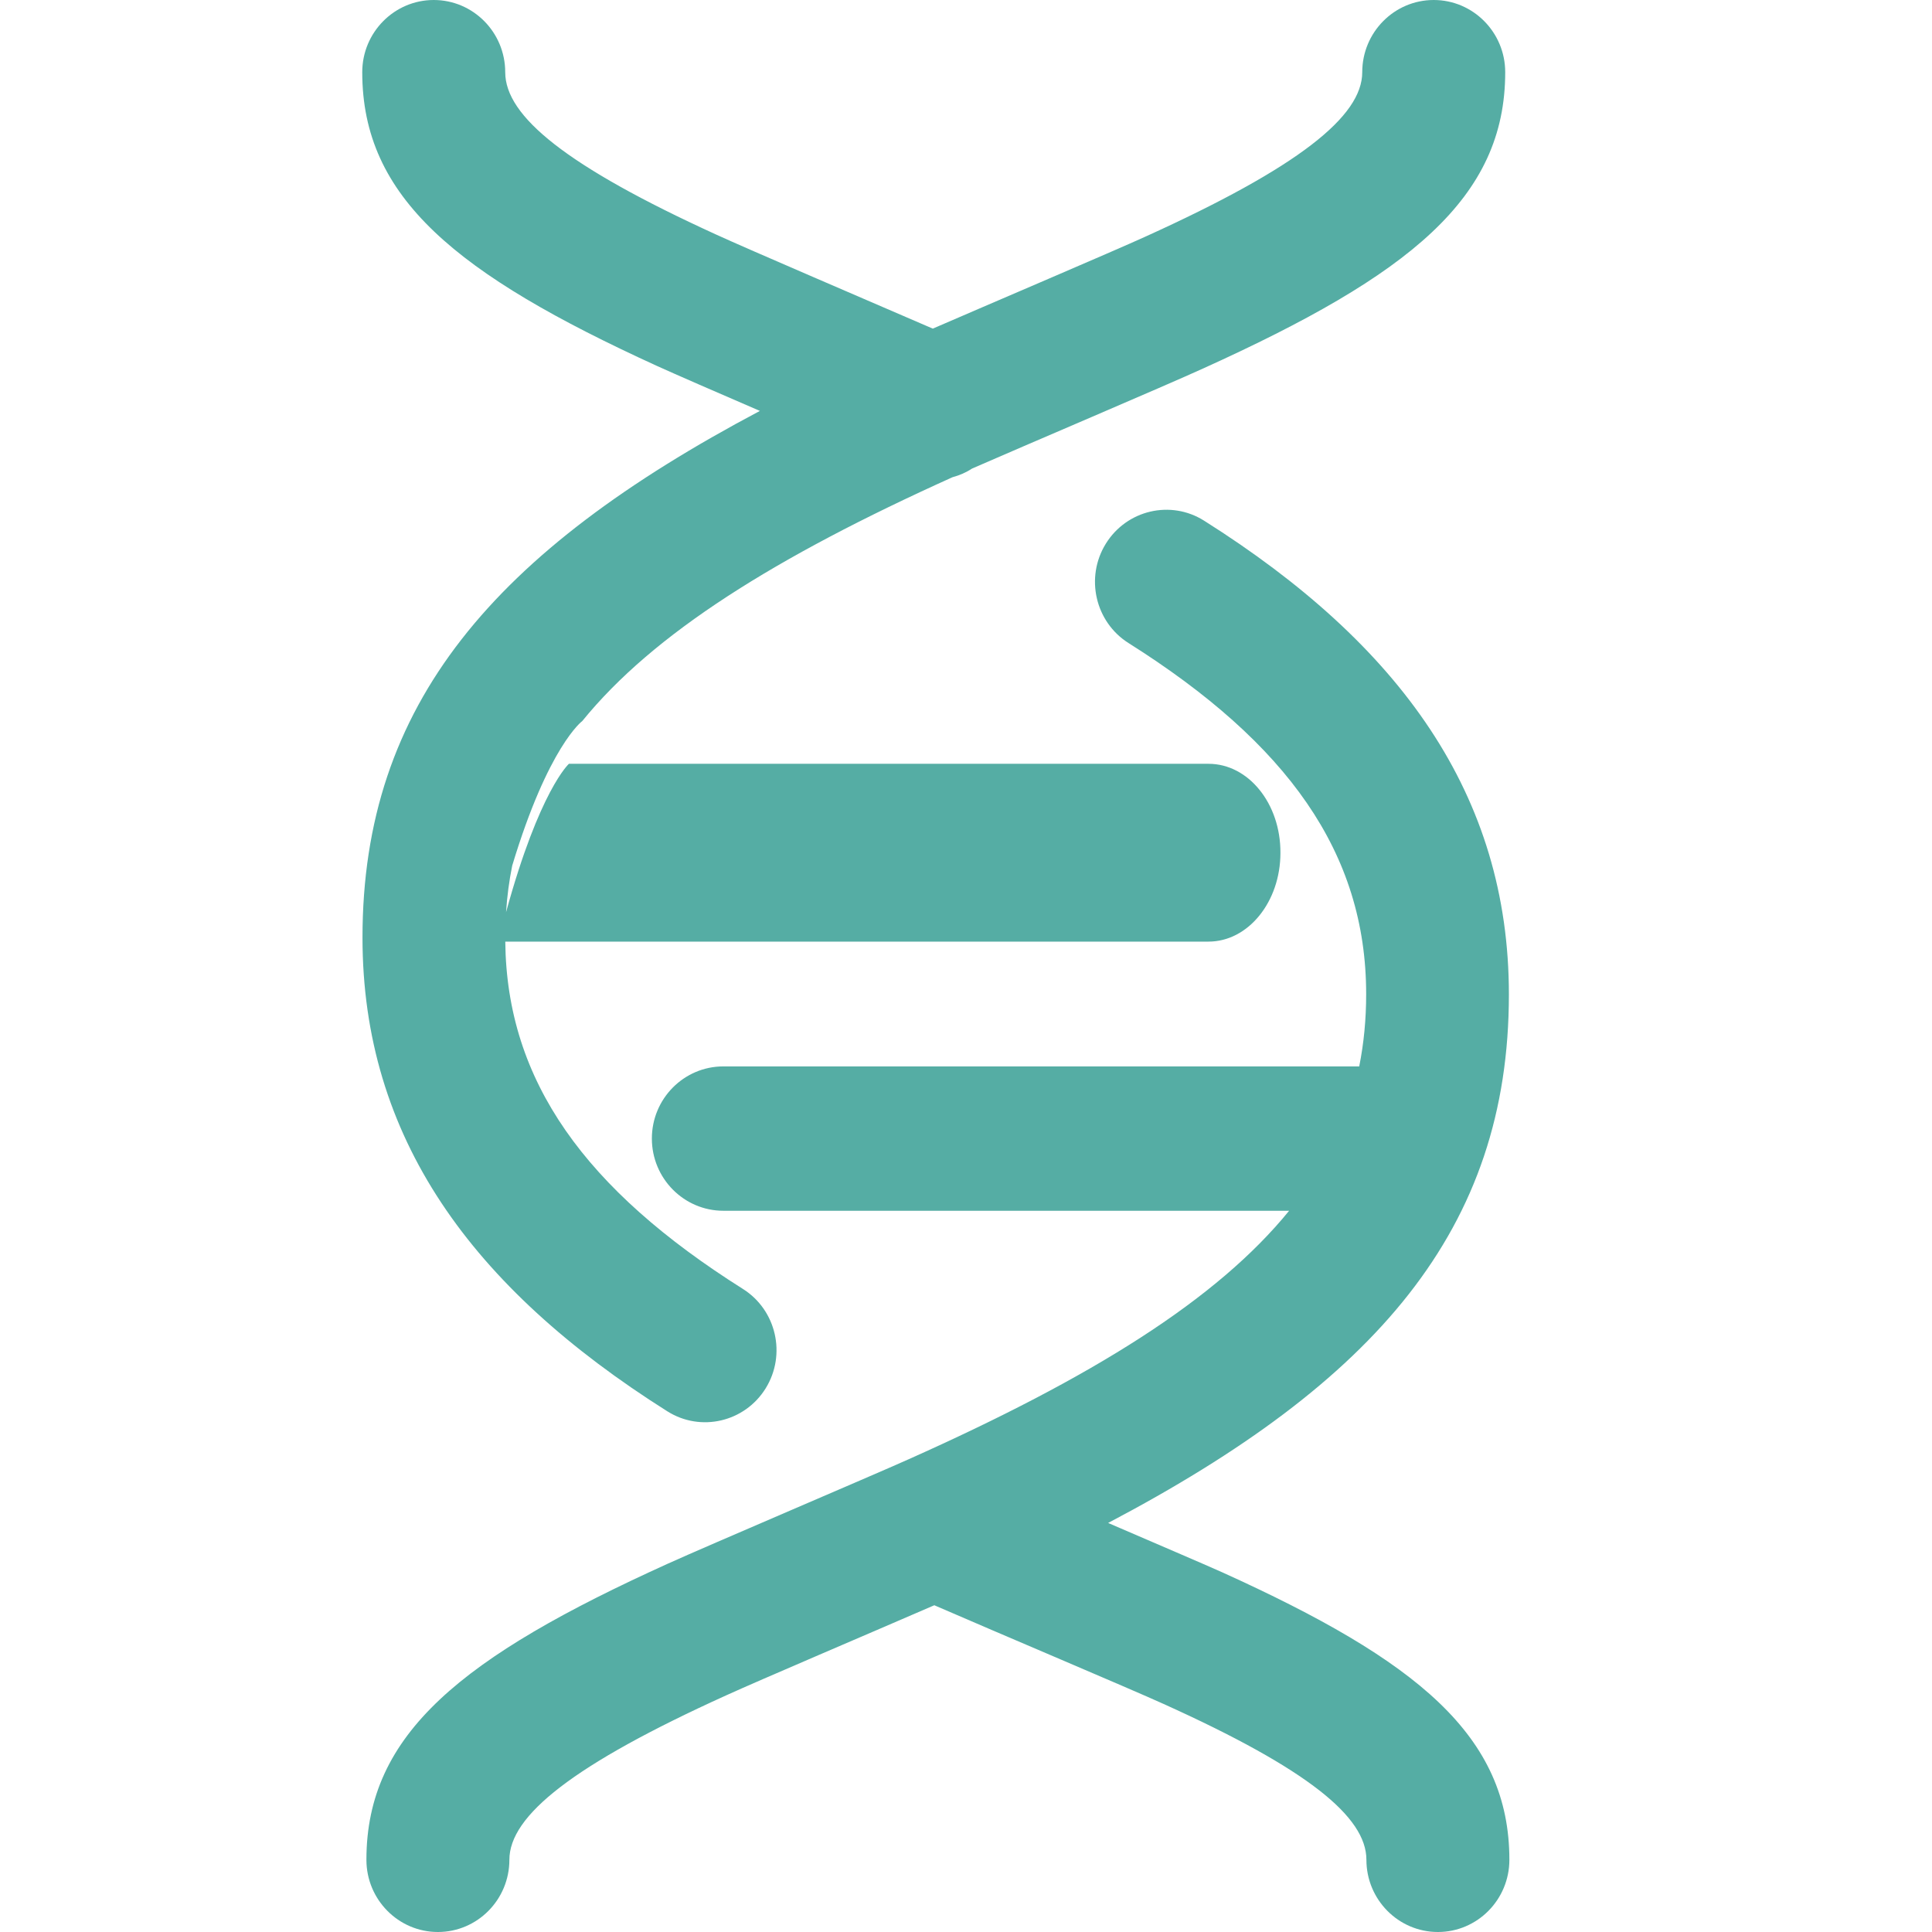 <?xml version="1.0" encoding="UTF-8"?>
<svg width="32px" height="32px" viewBox="0 0 32 32" version="1.1" xmlns="http://www.w3.org/2000/svg" xmlns:xlink="http://www.w3.org/1999/xlink">
    <!-- Generator: Sketch 52.4 (67378) - http://www.bohemiancoding.com/sketch -->
    <title>Core Gene</title>
    <desc>Created with Sketch.</desc>
    <g id="Core-Gene" stroke="none" stroke-width="1" fill="none" fill-rule="evenodd" opacity="0.693">
        <path d="M8.382,15.109 C8.935,13.088 9.423,12.651 9.423,12.651 L20.017,12.651 C20.678,12.651 21.212,13.31 21.208,14.126 C21.208,14.937 20.674,15.596 20.017,15.596 L8.369,15.596 C8.392,17.91 9.699,19.706 12.305,21.349 C12.859,21.698 13.028,22.436 12.682,22.995 C12.336,23.554 11.605,23.725 11.052,23.375 C7.799,21.322 6.004,18.829 6.004,15.529 C6.004,11.655 8.188,9.135 12.586,6.806 C11.855,6.491 11.179,6.196 10.879,6.06 C7.557,4.542 6,3.273 6,1.196 C6,0.536 6.531,0 7.184,0 C7.838,0 8.368,0.536 8.368,1.196 C8.368,1.926 9.383,2.753 11.855,3.882 C12.405,4.135 14.412,4.993 15.45,5.443 C16.453,5.008 18.43,4.166 18.968,3.921 C21.513,2.768 22.563,1.926 22.563,1.196 C22.563,0.536 23.093,0 23.747,0 C24.4,0 24.931,0.536 24.931,1.196 C24.931,3.284 23.347,4.554 19.937,6.099 C19.31,6.386 16.923,7.4 16.1,7.761 C16,7.827 15.892,7.873 15.777,7.904 C12.832,9.232 10.821,10.494 9.645,11.942 C9.645,11.942 9.083,12.354 8.484,14.337 C8.433,14.589 8.399,14.845 8.382,15.109 Z M24.992,16.471 C24.992,20.365 22.786,22.892 18.354,25.225 C19.165,25.575 19.938,25.905 20.241,26.041 C23.482,27.508 25,28.75 25,30.804 C25,31.464 24.47,32 23.816,32 C23.163,32 22.632,31.464 22.632,30.804 C22.632,30.094 21.664,29.302 19.273,28.223 C18.735,27.978 16.547,27.054 15.475,26.588 C14.445,27.035 12.558,27.838 12.031,28.079 C9.486,29.232 8.437,30.074 8.437,30.804 C8.437,31.464 7.907,32 7.253,32 C6.6,32 6.069,31.464 6.069,30.804 C6.069,28.716 7.649,27.446 11.058,25.901 C11.735,25.594 14.437,24.445 15.052,24.169 C18.085,22.814 20.153,21.529 21.352,20.054 L11.981,20.054 C11.328,20.054 10.797,19.518 10.797,18.858 C10.797,18.198 11.328,17.663 11.981,17.663 L22.513,17.663 C22.59,17.278 22.628,16.882 22.628,16.467 C22.628,14.122 21.321,12.309 18.692,10.651 C18.139,10.302 17.97,9.564 18.316,9.005 C18.662,8.446 19.392,8.275 19.945,8.625 C23.197,10.678 24.992,13.171 24.992,16.471 Z" id="合并形状" fill="#0A897C"></path>
    </g>
</svg>